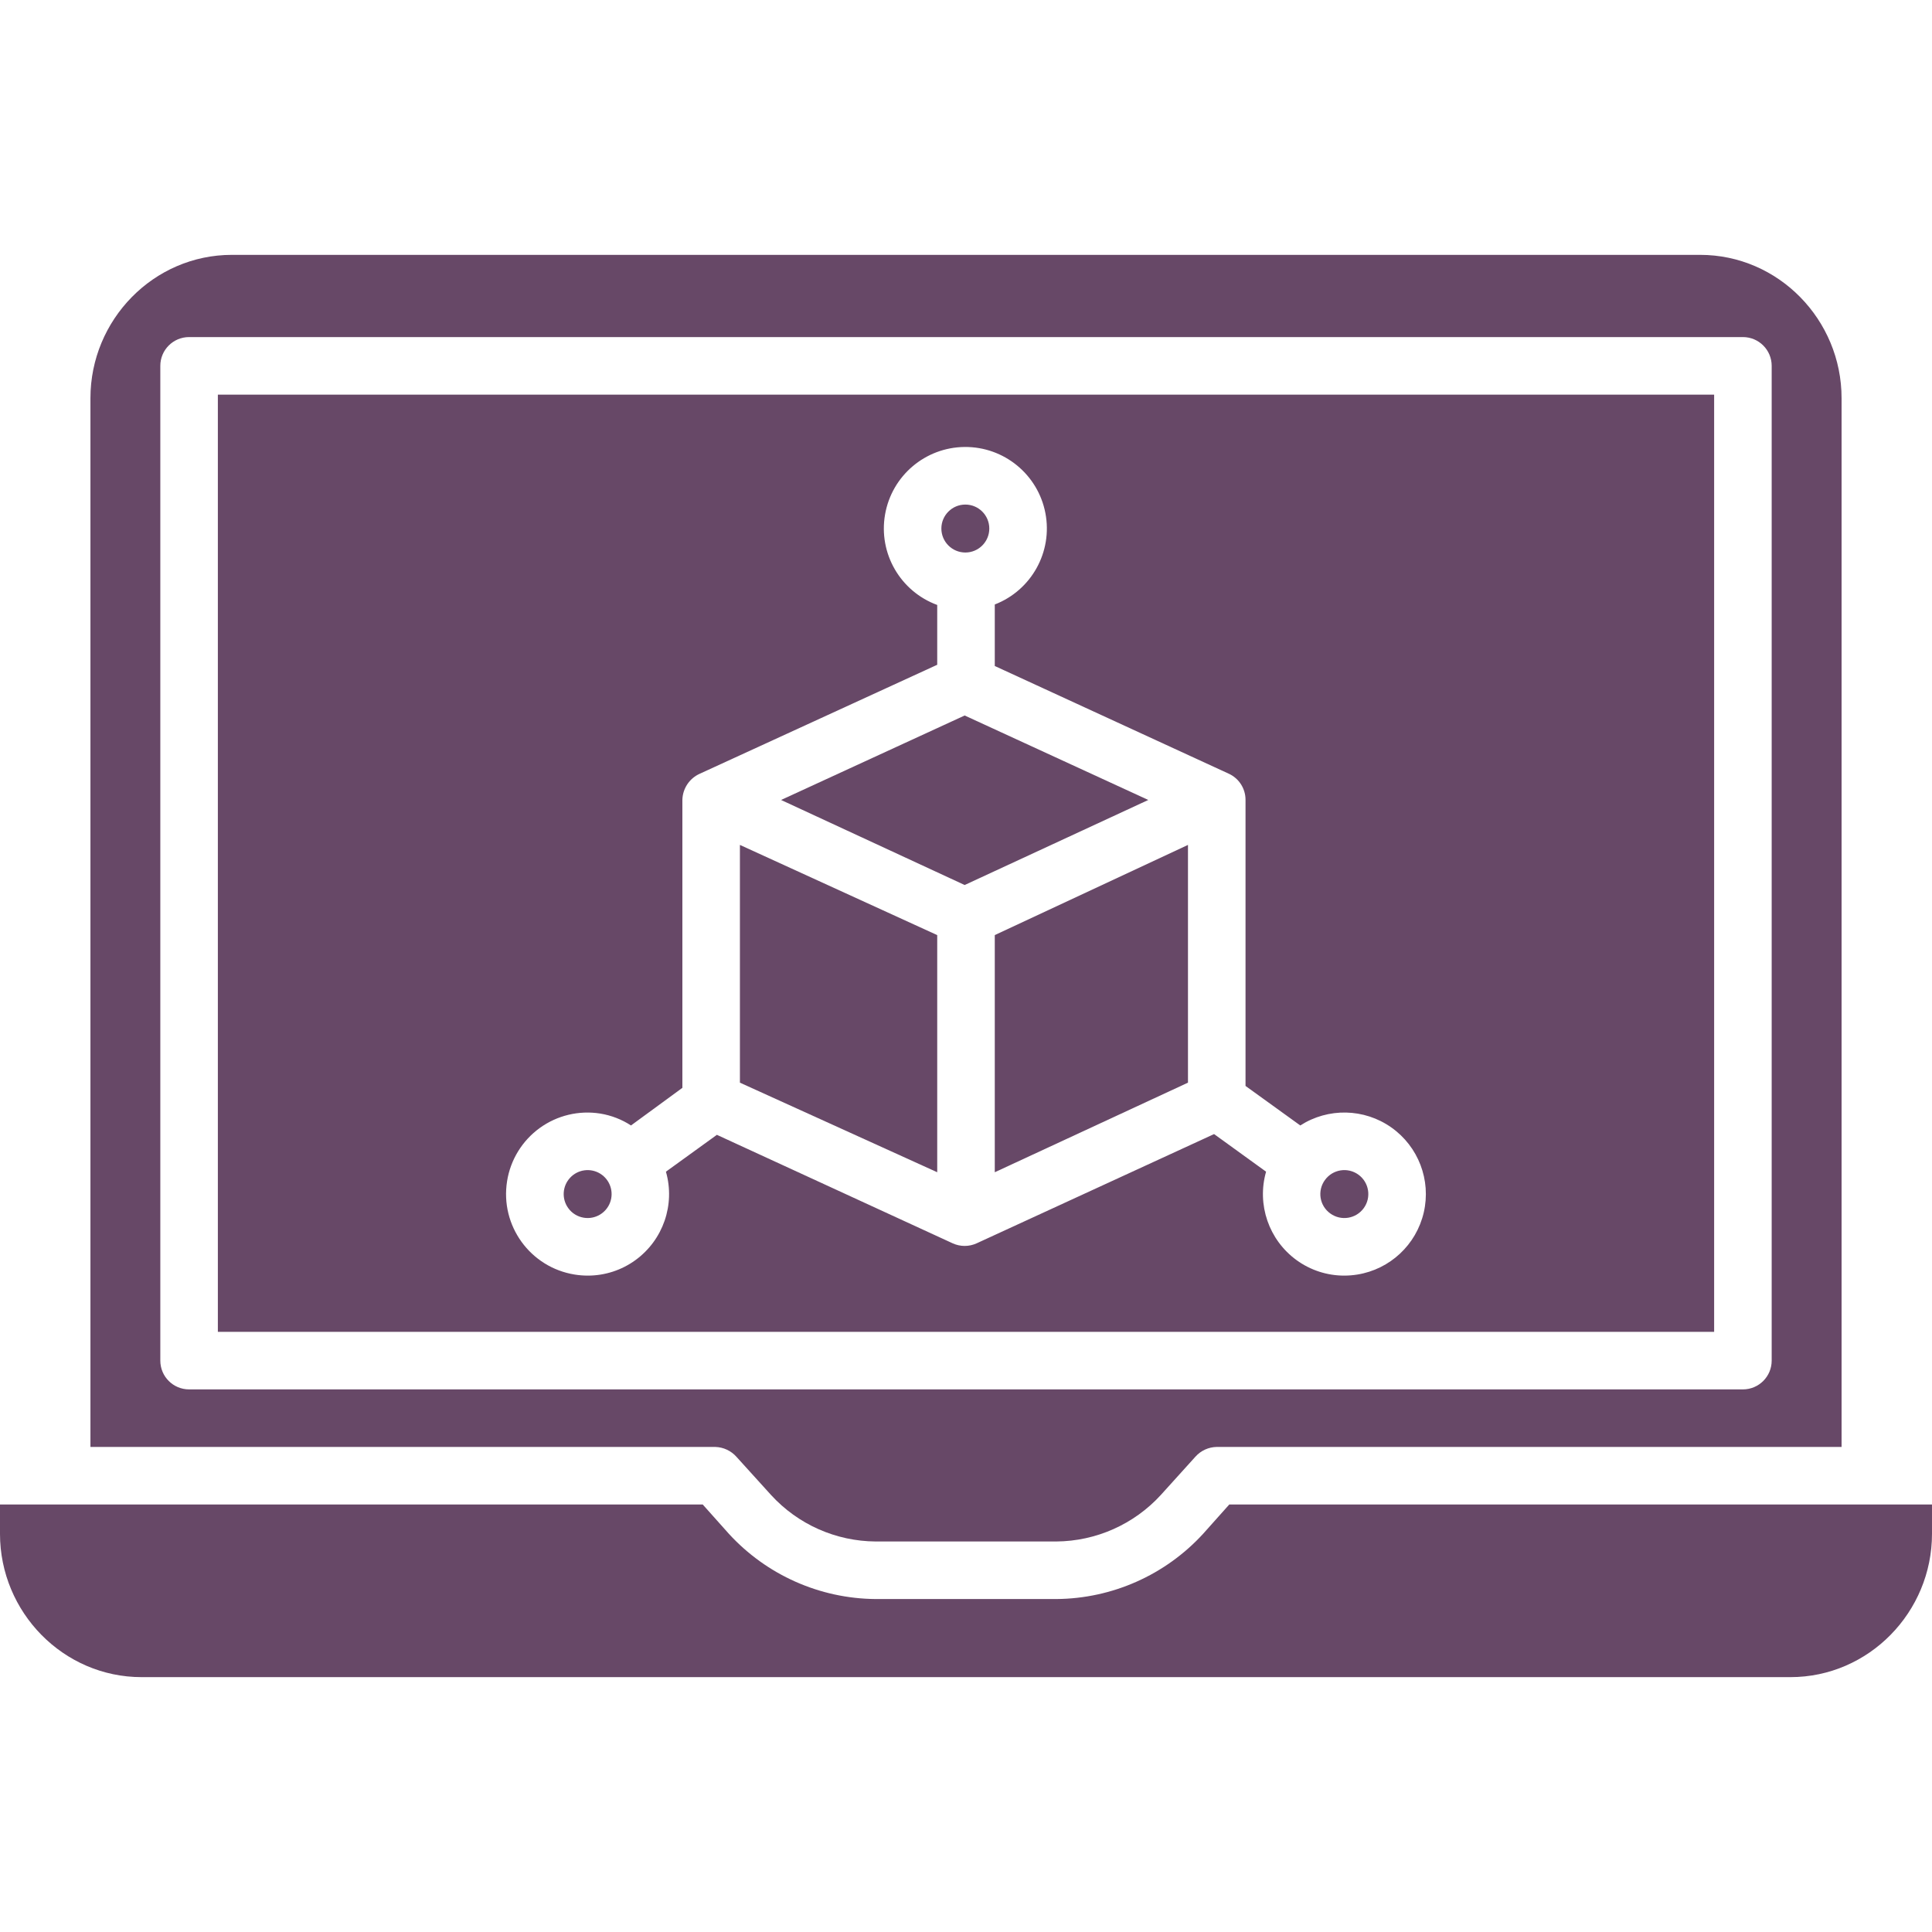 <?xml version="1.0"?>
<svg xmlns="http://www.w3.org/2000/svg" height="512px" viewBox="0 -62 470 470" width="512px"><g><path d="m279.344 132.609-44.668-20.551-44.664 20.551 44.664 20.688zm0 0" data-original="#000000" class="active-path" data-old_color="#000000" fill="#674867"/><path d="m228 165.484-48-21.941v57.836l48 21.793zm0 0" data-original="#000000" class="active-path" data-old_color="#000000" fill="#674867"/><path d="m242 223.172 47-21.793v-57.836l-47 21.941zm0 0" data-original="#000000" class="active-path" data-old_color="#000000" fill="#674867"/><path d="m234.84 72.41c3.219 0 5.828-2.613 5.828-5.832s-2.609-5.832-5.828-5.832c-3.223 0-5.832 2.613-5.832 5.832.004 3.219 2.613 5.828 5.832 5.832zm0 0" data-original="#000000" class="active-path" data-old_color="#000000" fill="#674867"/><path d="m142.031 234.238c2.746.441 5.422-1.117 6.391-3.723.969-2.609-.039-5.535-2.406-6.996-2.367-1.457-5.438-1.043-7.328.996-1.895 2.039-2.082 5.129-.453 7.383.902 1.258 2.27 2.098 3.797 2.34zm0 0" data-original="#000000" class="active-path" data-old_color="#000000" fill="#674867"/><path d="m323.625 233.207c2.609 1.887 6.254 1.301 8.141-1.309 1.887-2.609 1.301-6.254-1.309-8.141-2.609-1.887-6.254-1.301-8.141 1.309-.914 1.25-1.289 2.812-1.047 4.344.246 1.531 1.094 2.898 2.355 3.797zm0 0" data-original="#000000" class="active-path" data-old_color="#000000" fill="#674867"/><path d="m179.168 292.41 8.438 9.312c6.535 7.129 15.742 11.215 25.414 11.277h43.961c9.676-.078 18.887-4.18 25.418-11.32l8.438-9.336c1.316-1.461 3.18-2.309 5.145-2.344h152.02v-255.137c0-19.062-15.352-34.863-34.414-34.863h-357.172c-19.062 0-34.414 15.801-34.414 34.863v255.137h152.02c1.977.059 3.84.934 5.148 2.41zm-140.168-23.41v-242c0-3.867 3.133-7 7-7h378c3.867 0 7 3.133 7 7v242c0 3.867-3.133 7-7 7h-378c-3.867 0-7-3.133-7-7zm0 0" data-original="#000000" class="active-path" data-old_color="#000000" fill="#674867"/><path d="m292.691 311.121c-9.184 10.027-22.121 15.777-35.711 15.879h-43.961c-13.59-.102-26.527-5.852-35.711-15.879l-6.355-7.121h-170.953v7.137c0 19.062 15.391 34.863 34.453 34.863h401.098c19.059 0 34.449-15.801 34.449-34.863v-7.137h-170.953zm0 0" data-original="#000000" class="active-path" data-old_color="#000000" fill="#674867"/><path d="m53 262h364v-228h-364zm70.359-36.664c.824-5.188 3.676-9.832 7.93-12.918 4.25-3.082 9.555-4.348 14.738-3.52 2.668.434 5.215 1.418 7.477 2.891l12.5-9.148v-70.055c.066-2.758 1.711-5.23 4.23-6.359l57.766-26.508v-14.551c-8.988-3.305-14.332-12.562-12.691-22 1.637-9.438 9.789-16.352 19.363-16.434 9.578-.082 17.848 6.695 19.645 16.102 1.801 9.406-3.383 18.758-12.316 22.215v14.965l56.945 26.211c2.48 1.145 4.062 3.629 4.055 6.359v69.59l13.32 9.613c6.785-4.355 15.539-4.172 22.133.473 6.598 4.645 9.723 12.82 7.91 20.68-1.816 7.859-8.211 13.84-16.176 15.121-1.055.168-2.121.254-3.188.254-4.16 0-8.215-1.316-11.578-3.762-6.75-4.902-9.715-13.5-7.422-21.52l-12.648-9.148-57.75 26.57c-1.859.855-3.996.855-5.855 0l-57.348-26.387-12.398 8.965c2.293 8.02-.672 16.617-7.426 21.52-3.363 2.445-7.414 3.762-11.574 3.762-1.066 0-2.133-.086-3.188-.254-10.82-1.734-18.184-11.91-16.453-22.727zm0 0" data-original="#000000" class="active-path" data-old_color="#000000" fill="#674867"/></g> </svg>
